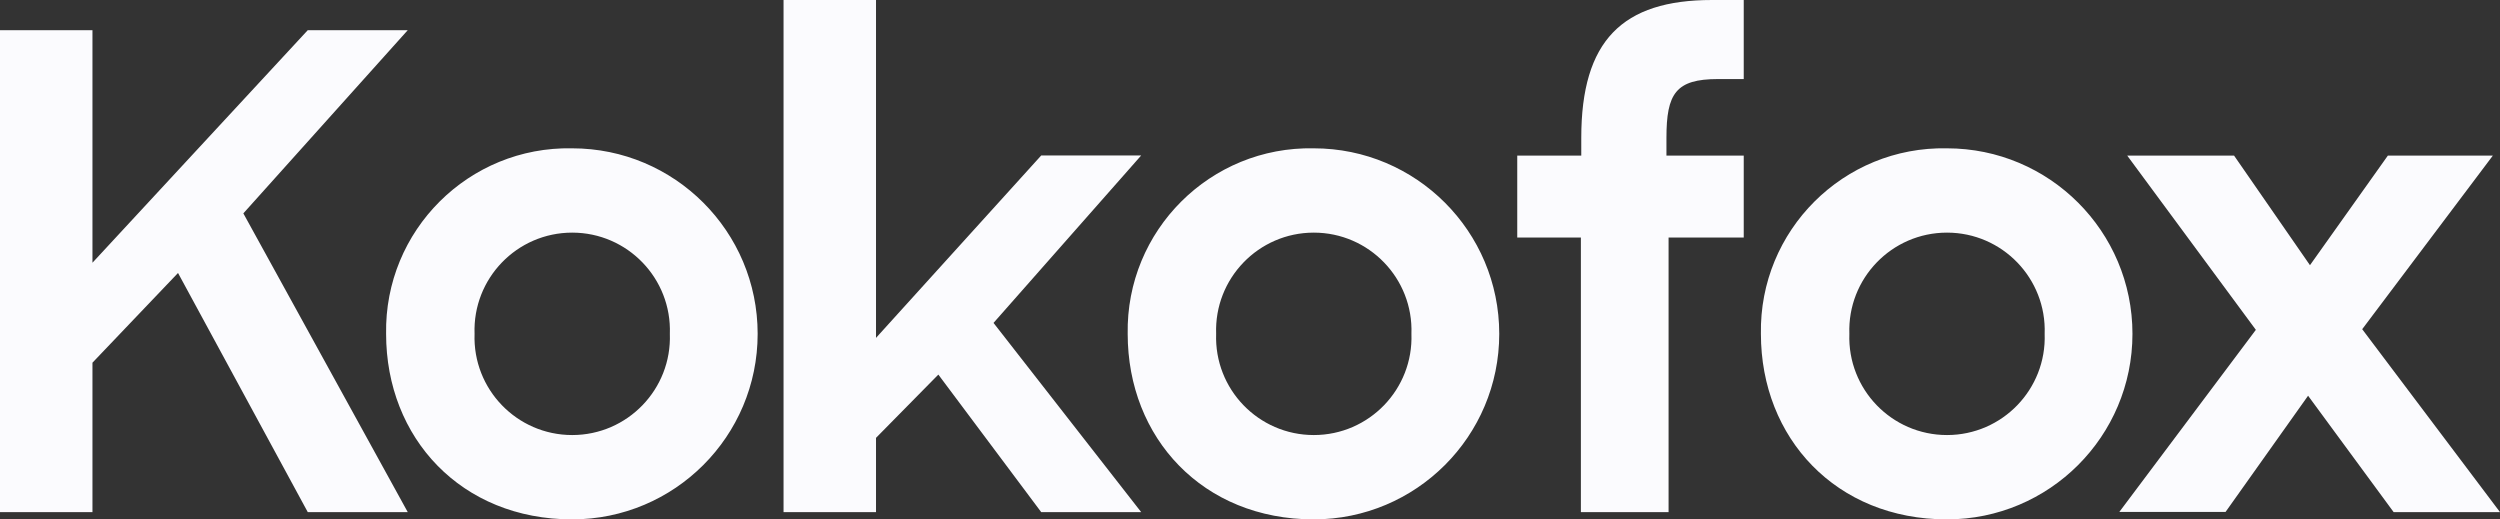 <svg xmlns="http://www.w3.org/2000/svg" width="199.57" height="41.46"><rect width="100%" height="100%" fill="#333333" stroke="none"/><path fill="#fbfbfe" d="M 62.549 0 L 62.549 40.881 L 69.93 40.881 L 69.93 34.953 L 74.906 29.902 L 83.117 40.881 L 91.098 40.881 L 79.311 25.777 L 91.098 12.41 L 83.119 12.41 L 69.93 26.973 L 69.93 0 L 62.549 0 z M 136.67 0 C 129.5 2.3684758e-15 126.23 3.25 126.23 11 L 126.23 12.42 L 121.119 12.42 L 121.119 18.961 L 126.199 18.961 L 126.199 40.881 L 133.199 40.881 L 133.199 18.961 L 139.199 18.961 L 139.199 12.42 L 133.029 12.42 L 133.029 11 C 133.029 7.47 133.771 6.311 137.141 6.311 L 139.199 6.311 L 139.199 0 L 136.67 0 z M 0 2.41 L 0 40.881 L 7.381 40.881 L 7.381 28.953 L 14.211 21.791 L 24.568 40.881 L 32.549 40.881 L 19.426 17.033 L 32.549 2.41 L 24.568 2.41 L 7.381 20.973 L 7.381 2.41 L 0 2.41 z M 45.672 11.84 C 37.419 11.674 30.679 18.397 30.822 26.65 C 30.822 34.97 36.822 41.461 45.672 41.461 C 53.851 41.461 60.482 34.83 60.482 26.65 C 60.482 18.471 53.851 11.84 45.672 11.84 z M 104.873 11.84 C 96.62 11.674 89.878 18.397 90.021 26.65 C 90.021 34.97 96.023 41.461 104.873 41.461 C 113.052 41.461 119.682 34.83 119.682 26.65 C 119.682 18.471 113.052 11.84 104.873 11.84 z M 155.42 11.84 C 147.167 11.674 140.427 18.397 140.57 26.65 C 140.57 34.97 146.57 41.461 155.42 41.461 C 163.599 41.461 170.23 34.83 170.23 26.65 C 170.23 18.471 163.599 11.84 155.42 11.84 z M 169.811 12.42 L 180.08 26.33 L 169.18 40.869 L 177.66 40.869 L 184.25 31.59 L 191.08 40.881 L 199.57 40.881 L 188.57 26.279 L 199 12.42 L 190.619 12.42 L 184.4 21.17 L 178.34 12.42 L 169.811 12.42 z M 45.678 18.57 C 50.095 18.57 53.631 22.236 53.473 26.65 C 53.631 31.065 50.095 34.729 45.678 34.729 C 41.26 34.729 37.725 31.065 37.883 26.65 C 37.725 22.236 41.26 18.57 45.678 18.57 z M 104.877 18.57 C 109.294 18.57 112.83 22.236 112.672 26.65 C 112.83 31.065 109.294 34.729 104.877 34.729 C 100.46 34.729 96.924 31.065 97.082 26.65 C 96.924 22.236 100.46 18.57 104.877 18.57 z M 155.426 18.57 C 159.843 18.57 163.379 22.236 163.221 26.65 C 163.379 31.065 159.843 34.729 155.426 34.729 C 151.008 34.729 147.473 31.065 147.631 26.65 C 147.473 22.236 151.008 18.57 155.426 18.57 z "/></svg>
